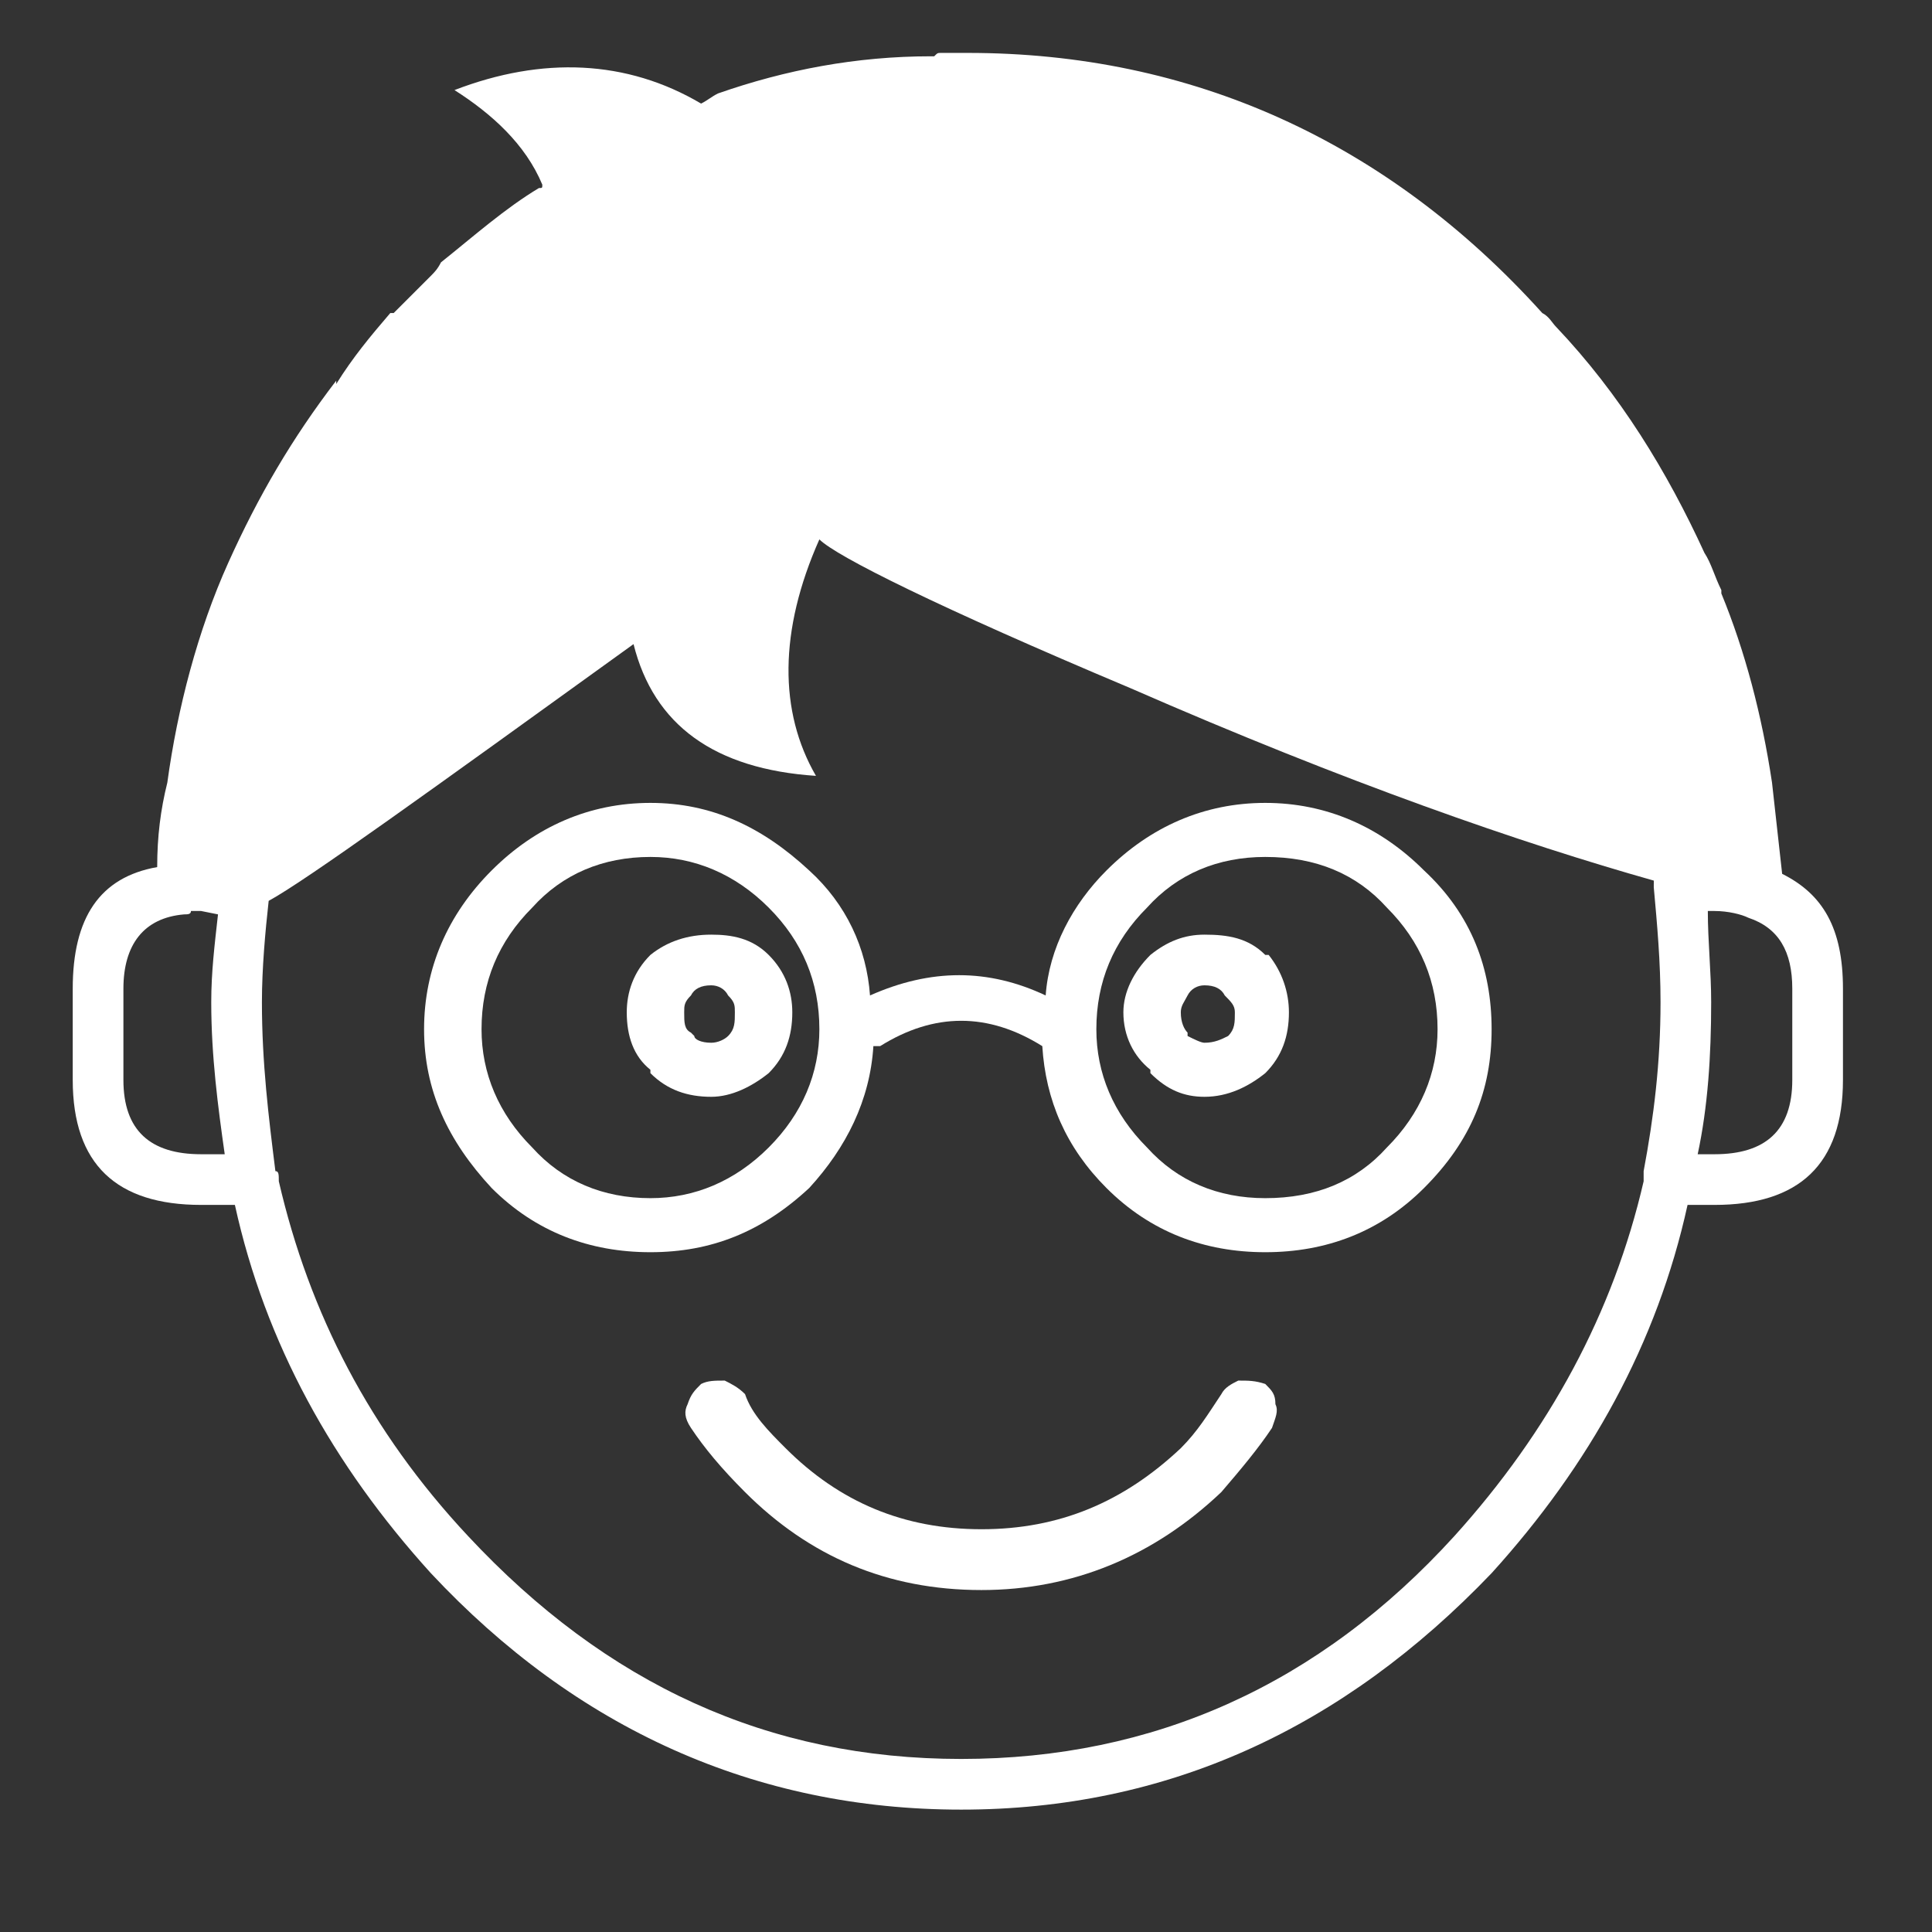 <svg xmlns="http://www.w3.org/2000/svg" xmlns:xlink="http://www.w3.org/1999/xlink" version="1.1" width="1000" height="1000" viewBox="0 0 1000 1000" xml:space="preserve">

<rect x="0" y="0" width="1000" height="1000" fill="#333333" stroke="none"/>

<rect x="0" y="0" width="100%" height="100%" fill="rgba(36,49,118,0)"/>
<g transform="matrix(17.486 0 0 17.486 495.78 482.024)" id="icon-0">
<path style="stroke: none; stroke-width: 0; stroke-dasharray: none; stroke-linecap: butt; stroke-dashoffset: 0; stroke-linejoin: miter; stroke-miterlimit: 4; is-custom-font: none; font-file-url: none; fill: rgba(255,255,255,1); fill-rule: nonzero; opacity: 1;" transform=" translate(-26.2, -26)" d="M 43.9 8.1 c -0.1 -0.1 -0.2 -0.3 -0.4 -0.4 C 38.9 2.6 33.101 0 26.5 0 c -0.1 0 -0.2 0 -0.3 0 c -0.1 0 -0.3 0 -0.5 0 c -0.1 0 -0.1 0 -0.2 0.1 h -0.3 h 0.2 c -2.2 0 -4.3 0.4 -6.3 1.1 c -0.2 0.1 -0.3 0.2 -0.5 0.3 c -2.2 -1.3 -4.7 -1.4 -7.3 -0.4 c 1.1 0.7 2.1 1.6 2.6 2.8 c 0 0.1 0 0.1 -0.1 0.1 c -1 0.6 -1.9 1.4 -2.9 2.2 c -0.1 0.2 -0.2 0.3 -0.3 0.4 l 0 0 C 10.2 7 9.8 7.4 9.5 7.7 H 9.4 C 8.8 8.4 8.3 9 7.8 9.8 V 9.7 c -1.3 1.7 -2.3 3.4 -3.2 5.4 c -0.9 2 -1.5 4.3 -1.8 6.5 c -0.2 0.8 -0.3 1.6 -0.3 2.5 C 0.8 24.4 0 25.6 0 27.7 v 2.7 c 0 2.5 1.3 3.7 3.8 3.7 h 1 c 0.9 4.1 2.9 7.7 5.8 10.9 c 4.3 4.6 9.6 7 15.7 7 s 11.3 -2.4 15.7 -7 c 2.9 -3.2 4.9 -6.8 5.8 -10.9 h 0.8 c 2.5 0 3.8 -1.2 3.8 -3.7 v -2.7 c 0 -1.8 -0.6 -2.8 -1.8 -3.4 c -0.101 -0.9 -0.2 -1.8 -0.3 -2.7 c -0.3 -2 -0.8 -3.9 -1.5 -5.6 v -0.1 c -0.2 -0.4 -0.3 -0.8 -0.5 -1.1 C 47.2 12.4 45.8 10.1 43.9 8.1 z M 48.4 25.4 h 0.2 c 0.399 0 0.8 0.1 1 0.2 c 0.899 0.3 1.3 1 1.3 2.1 v 2.7 c 0 1.5 -0.8 2.2 -2.3 2.2 h -0.5 c 0.3 -1.4 0.399 -2.9 0.399 -4.5 C 48.5 27.2 48.4 26.3 48.4 25.4 z M 46.8 24.6 c 0 0 0 0 0 0.1 c 0.1 1.1 0.2 2.2 0.2 3.4 c 0 1.8 -0.2 3.4 -0.5 5 c 0 0 0 0.1 0 0.3 c -0.899 3.9 -2.8 7.4 -5.6 10.5 c -4 4.4 -8.9 6.6 -14.6 6.6 s -10.5 -2.2 -14.6 -6.6 c -2.9 -3.1 -4.7 -6.6 -5.6 -10.5 c 0 -0.2 0 -0.3 -0.101 -0.3 c -0.2 -1.6 -0.399 -3.2 -0.399 -5 c 0 -1 0.1 -2.1 0.2 -3 c 1.1 -0.6 4.7 -3.2 10.8 -7.6 C 17.2 19.9 19 21.2 22 21.4 c -1.1 -1.9 -1.1 -4.3 0.101 -7 c 0.5 0.5 3.5 2 9.2 4.4 c 6.4 2.8 11.6 4.6 15.5 5.7 V 24.6 z M 21 13 h 0.101 H 21 L 21 13 z M 3.8 25.4 l 0.5 0.1 c -0.1 0.9 -0.2 1.7 -0.2 2.6 c 0 1.6 0.2 3.1 0.399 4.5 H 3.8 c -1.5 0 -2.3 -0.7 -2.3 -2.2 v -2.7 c 0 -1.3 0.601 -2.1 1.8 -2.2 c 0.1 0 0.2 0 0.2 -0.1 C 3.5 25.4 3.601 25.4 3.8 25.4 z" stroke-linecap="round"/>
</g>
<g transform="matrix(17.486 0 0 17.486 495.778 531.858)" id="icon-0">
<path style="stroke: none; stroke-width: 0; stroke-dasharray: none; stroke-linecap: butt; stroke-dashoffset: 0; stroke-linejoin: miter; stroke-miterlimit: 4; is-custom-font: none; font-file-url: none; fill: rgba(255,255,255,1); fill-rule: nonzero; opacity: 1;" transform=" translate(-26.2, -28.85)" d="M 42 28.9 c 0 -1.8 -0.6 -3.4 -2 -4.7 c -1.3 -1.3 -2.899 -2 -4.7 -2 s -3.4 0.7 -4.7 2 l 0 0 c -1 1 -1.7 2.3 -1.8 3.7 c -1.7 -0.8 -3.4 -0.8 -5.2 0 c -0.101 -1.4 -0.7 -2.7 -1.8 -3.7 c -1.4 -1.3 -2.9 -2 -4.7 -2 c -1.8 0 -3.4 0.7 -4.7 2 l 0 0 c -1.3 1.3 -2 2.9 -2 4.7 c 0 1.8 0.7 3.3 2 4.7 c 1.3 1.3 2.9 1.9 4.7 1.9 c 1.8 0 3.3 -0.6 4.7 -1.9 c 1.1 -1.2 1.8 -2.6 1.9 -4.2 c 0.1 0 0.2 0 0.2 0 c 1.6 -1 3.2 -1 4.8 0 c 0.1 1.6 0.7 3 1.9 4.2 c 1.3 1.3 2.899 1.9 4.7 1.9 s 3.4 -0.6 4.7 -1.9 C 41.4 32.2 42 30.7 42 28.9 z M 40.4 28.9 c 0 1.3 -0.5 2.5 -1.5 3.5 c -0.9 1 -2.1 1.5 -3.6 1.5 c -1.4 0 -2.6 -0.5 -3.5 -1.5 c -1 -1 -1.5 -2.2 -1.5 -3.5 c 0 -1.4 0.5 -2.6 1.5 -3.6 c 0.9 -1 2.1 -1.5 3.5 -1.5 c 1.5 0 2.7 0.5 3.6 1.5 C 39.9 26.3 40.4 27.5 40.4 28.9 z M 12.101 28.9 c 0 -1.4 0.5 -2.6 1.5 -3.6 c 0.899 -1 2.1 -1.5 3.5 -1.5 c 1.3 0 2.5 0.5 3.5 1.5 l 0 0 c 1 1 1.5 2.2 1.5 3.6 c 0 1.3 -0.5 2.5 -1.5 3.5 s -2.2 1.5 -3.5 1.5 c -1.4 0 -2.601 -0.5 -3.5 -1.5 C 12.601 31.4 12.101 30.2 12.101 28.9 z" stroke-linecap="round"/>
</g>
<g transform="matrix(17.486 0 0 17.486 624.301 525.737)" id="icon-0">
<path style="stroke: none; stroke-width: 0; stroke-dasharray: none; stroke-linecap: butt; stroke-dashoffset: 0; stroke-linejoin: miter; stroke-miterlimit: 4; is-custom-font: none; font-file-url: none; fill: rgba(255,255,255,1); fill-rule: nonzero; opacity: 1;" transform=" translate(-33.55, -28.5)" d="M 33.5 26.1 c -0.6 0 -1.1 0.2 -1.6 0.6 c -0.5 0.5 -0.8 1.1 -0.8 1.7 c 0 0.7 0.3 1.3 0.8 1.7 c 0 0.1 0 0.1 0 0.1 c 0.5 0.5 1 0.7 1.6 0.7 c 0.7 0 1.3 -0.3 1.8 -0.7 c 0.5 -0.5 0.7 -1.1 0.7 -1.8 c 0 -0.6 -0.2 -1.2 -0.6 -1.7 h -0.1 C 34.8 26.2 34.2 26.1 33.5 26.1 z M 34.4 28.4 c 0 0.3 0 0.5 -0.2 0.7 c -0.2 0.1 -0.4 0.2 -0.7 0.2 c -0.1 0 -0.3 -0.1 -0.5 -0.2 c 0 -0.1 0 -0.1 0 -0.1 c -0.1 -0.1 -0.2 -0.3 -0.2 -0.6 c 0 -0.2 0.1 -0.3 0.2 -0.5 c 0.101 -0.2 0.3 -0.3 0.5 -0.3 c 0.3 0 0.5 0.1 0.601 0.3 C 34.3 28.1 34.4 28.2 34.4 28.4 z" stroke-linecap="round"/>
</g>
<g transform="matrix(17.486 0 0 17.486 367.252 525.737)" id="icon-0">
<path style="stroke: none; stroke-width: 0; stroke-dasharray: none; stroke-linecap: butt; stroke-dashoffset: 0; stroke-linejoin: miter; stroke-miterlimit: 4; is-custom-font: none; font-file-url: none; fill: rgba(255,255,255,1); fill-rule: nonzero; opacity: 1;" transform=" translate(-18.85, -28.5)" d="M 18.9 26.1 c -0.7 0 -1.3 0.2 -1.8 0.6 c -0.5 0.5 -0.7 1.1 -0.7 1.7 c 0 0.7 0.2 1.3 0.7 1.7 c 0 0.1 0 0.1 0 0.1 c 0.5 0.5 1.1 0.7 1.8 0.7 c 0.6 0 1.2 -0.3 1.7 -0.7 c 0.5 -0.5 0.7 -1.1 0.7 -1.8 c 0 -0.6 -0.2 -1.2 -0.7 -1.7 l 0 0 C 20.101 26.2 19.5 26.1 18.9 26.1 z M 19.4 27.9 c 0.2 0.2 0.2 0.3 0.2 0.5 c 0 0.3 0 0.5 -0.2 0.7 c -0.1 0.1 -0.3 0.2 -0.5 0.2 c -0.3 0 -0.5 -0.1 -0.5 -0.2 C 18.3 29 18.3 29 18.3 29 c -0.2 -0.1 -0.2 -0.3 -0.2 -0.6 c 0 -0.2 0 -0.3 0.2 -0.5 c 0.1 -0.2 0.3 -0.3 0.6 -0.3 C 19.101 27.6 19.3 27.7 19.4 27.9 z" stroke-linecap="round"/>
</g>
<g transform="matrix(17.486 0 0 17.486 507.818 768.798)" id="icon-0">
<path style="stroke: none; stroke-width: 0; stroke-dasharray: none; stroke-linecap: butt; stroke-dashoffset: 0; stroke-linejoin: miter; stroke-miterlimit: 4; is-custom-font: none; font-file-url: none; fill: rgba(255,255,255,1); fill-rule: nonzero; opacity: 1;" transform=" translate(-26.889, -42.4)" d="M 18.3 40.7 c 0.4 0.6 0.9 1.2 1.6 1.9 c 1.9 1.9 4.2 2.9 7 2.9 c 2.7 0 5.1 -1 7.1 -2.9 c 0.601 -0.7 1.101 -1.3 1.5 -1.9 c 0.101 -0.3 0.2 -0.5 0.101 -0.7 c 0 -0.3 -0.101 -0.4 -0.3 -0.6 c -0.3 -0.1 -0.5 -0.1 -0.8 -0.1 c -0.2 0.1 -0.399 0.2 -0.5 0.4 c -0.399 0.6 -0.7 1.1 -1.2 1.6 c -1.7 1.6 -3.6 2.4 -5.9 2.4 s -4.2 -0.8 -5.8 -2.4 l 0 0 c -0.5 -0.5 -1 -1 -1.2 -1.6 c -0.2 -0.2 -0.4 -0.3 -0.6 -0.4 c -0.3 0 -0.5 0 -0.7 0.1 c -0.2 0.2 -0.3 0.3 -0.4 0.6 C 18.101 40.2 18.101 40.4 18.3 40.7 z" stroke-linecap="round"/>
</g>
<g transform="matrix(18.06 0 0 18.06 432.569 267.83)" id="icon-0">
<path style="stroke: none; stroke-width: 0; stroke-dasharray: none; stroke-linecap: butt; stroke-dashoffset: 0; stroke-linejoin: miter; stroke-miterlimit: 4; is-custom-font: none; font-file-url: none; fill: rgba(255,255,255,1); fill-rule: nonzero; opacity: 1;" transform=" translate(-21.05, -13)" d="M 21.101 13 H 21 l 0 0 H 21.101 z" stroke-linecap="round"/>
</g>
<g transform="matrix(3.672 0 0 3.786 499.995 502.76)" id="tight-bounds">
<rect style="stroke: none; stroke-width: 1; stroke-dasharray: none; stroke-linecap: butt; stroke-dashoffset: 0; stroke-linejoin: miter; stroke-miterlimit: 4; is-custom-font: none; font-file-url: none; fill: none; fill-rule: nonzero; opacity: 1;" x="-141.584" y="-123.6" rx="0" ry="0" width="283.168" height="247.2"/>
</g>
</svg>